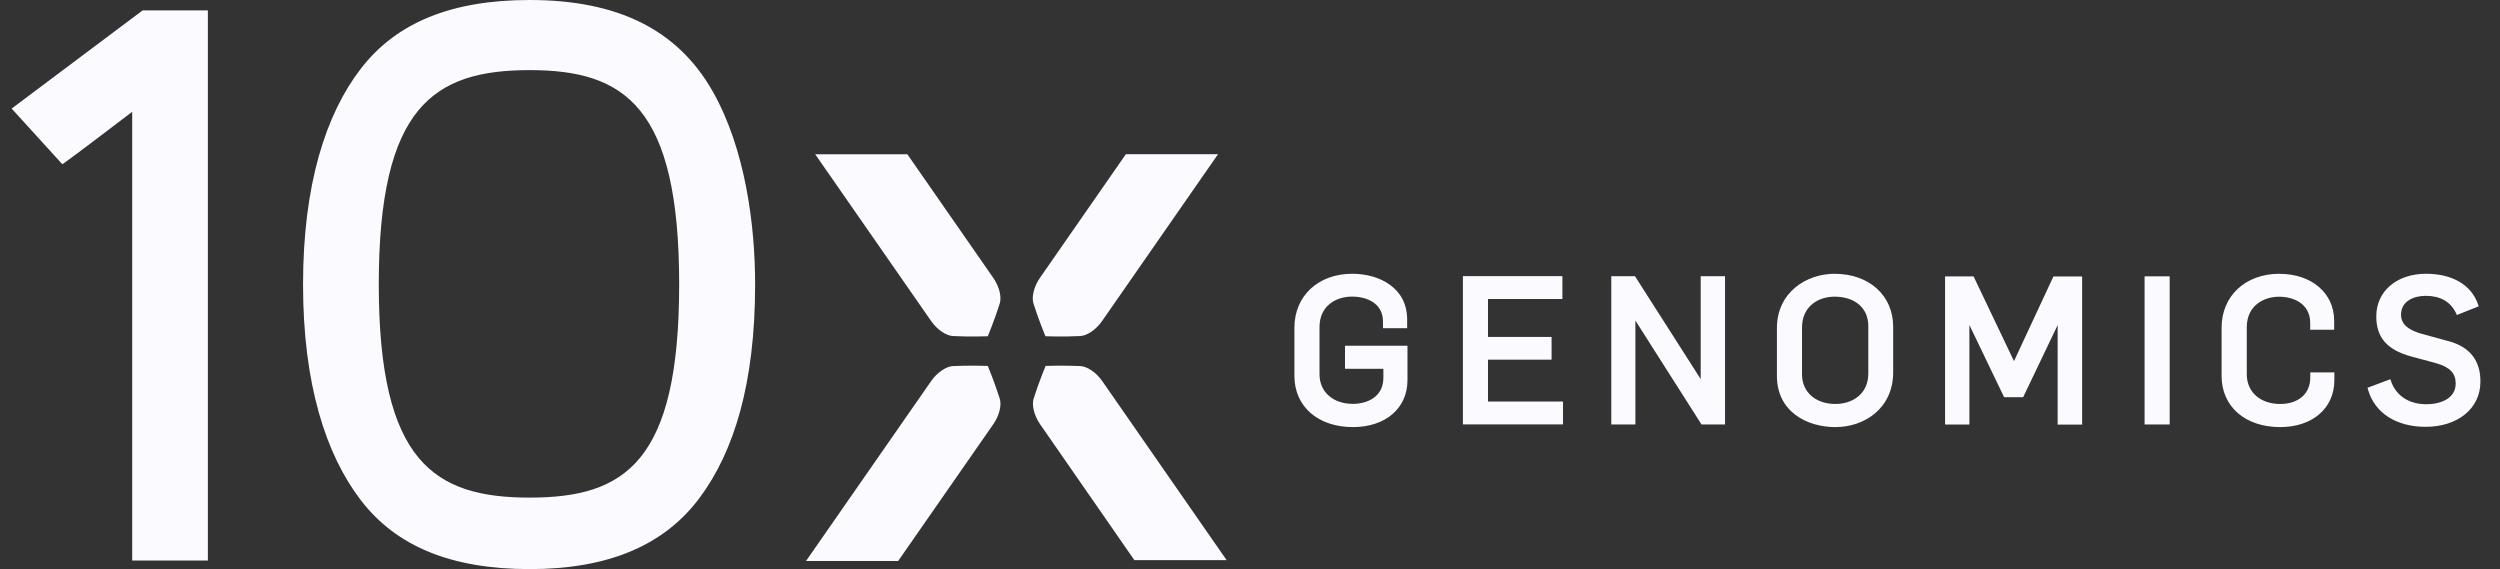 <svg width="123" height="28" viewBox="0 0 123 28" fill="none" xmlns="http://www.w3.org/2000/svg">
<rect x="0" y="0" width="123" height="28" fill="#333333" stroke="none"/>
<g clip-path="url(#clip0_1_6807)">
<path d="M55.39 7.59L51.164 13.672C50.859 14.109 50.751 14.623 50.845 14.928C51.083 15.687 51.434 16.544 51.434 16.544C51.434 16.544 52.358 16.576 53.153 16.533C53.474 16.517 53.915 16.236 54.22 15.798L59.927 7.587H55.39V7.59Z" fill="#FAFAFF"/>
<path d="M44.642 7.59L48.87 13.672C49.176 14.11 49.284 14.623 49.189 14.928C48.954 15.688 48.6 16.544 48.6 16.544C48.6 16.544 47.676 16.576 46.882 16.533C46.56 16.517 46.12 16.236 45.814 15.798L40.108 7.59H44.644H44.642Z" fill="#FAFAFF"/>
<path d="M35.055 4.48C33.342 1.467 30.4 0 26.063 0C22.219 0 19.506 1.105 17.752 3.38C16.023 5.623 14.91 9.097 14.91 13.999C14.91 18.9 16.034 22.375 17.758 24.617C19.506 26.892 22.219 28 26.063 28C29.908 28 32.688 26.846 34.447 24.458C36.101 22.218 37.152 18.895 37.152 13.996C37.152 11.051 36.666 7.309 35.055 4.477M26.061 3.45C30.74 3.45 33.415 5.247 33.415 13.993C33.415 22.739 30.746 24.482 26.061 24.482C21.376 24.482 18.636 22.739 18.636 13.993C18.636 5.247 21.335 3.45 26.061 3.45ZM0.573 5.342L3.067 8.081L3.359 7.871C3.654 7.671 5.491 6.268 6.504 5.501V27.578H10.227V0.511H7.018L0.573 5.342Z" fill="#FAFAFF"/>
<path d="M55.812 27.56L51.172 20.872C50.87 20.435 50.759 19.921 50.854 19.616C51.091 18.857 51.443 18.003 51.443 18.003C51.443 18.003 52.367 17.971 53.161 18.011C53.483 18.03 53.923 18.308 54.228 18.746L60.351 27.56H55.809H55.812Z" fill="#FAFAFF"/>
<path d="M44.191 27.598L48.87 20.872C49.176 20.435 49.284 19.921 49.189 19.616C48.951 18.857 48.6 18.003 48.6 18.003C48.6 18.003 47.676 17.971 46.882 18.011C46.56 18.03 46.12 18.308 45.814 18.746L39.657 27.6H44.193L44.191 27.598Z" fill="#FAFAFF"/>
<path d="M73.209 17.695H76.338V16.576H73.209V14.712H76.87V13.585H71.975V20.881H76.9V19.754H73.209V17.692V17.695ZM83.674 18.651L80.44 13.588H79.275V20.883H80.461V15.771L83.714 20.883H84.871V13.588H83.674V18.651ZM90.275 13.469C88.859 13.469 87.424 14.391 87.424 16.152V18.495C87.424 20.232 88.872 21.013 90.304 21.013C91.736 21.013 93.144 20.086 93.144 18.319V16.071C93.144 14.545 91.966 13.472 90.275 13.472V13.469ZM88.659 16.122C88.659 15.069 89.461 14.596 90.256 14.596C91.266 14.596 91.92 15.158 91.92 16.033V18.376C91.92 19.411 91.11 19.875 90.304 19.875C89.321 19.875 88.659 19.289 88.659 18.416V16.125V16.122ZM99.088 17.765L97.1 13.599H95.697V20.886H96.894V15.99L98.602 19.541H99.54L101.236 15.995V20.889H102.441V13.602H101.028L99.088 17.768V17.765ZM112.152 13.469C110.474 13.469 109.302 14.561 109.302 16.122V18.495C109.302 20 110.458 21.013 112.182 21.013C113.776 21.013 114.851 20.084 114.851 18.703V18.322H113.665V18.584C113.665 19.367 113.084 19.875 112.187 19.875C111.204 19.875 110.542 19.289 110.542 18.416V16.096C110.542 15.061 111.344 14.599 112.136 14.599C112.838 14.599 113.662 14.936 113.662 15.89V16.223H114.841V15.782C114.841 14.423 113.735 13.472 112.149 13.472L112.152 13.469ZM120.442 16.779L119.153 16.425C118.237 16.169 118.131 15.766 118.131 15.482C118.131 14.799 118.785 14.555 119.342 14.555C120.055 14.555 120.552 14.836 120.825 15.385L120.879 15.498L121.955 15.069L121.909 14.944C121.571 14.007 120.644 13.469 119.361 13.469C117.921 13.469 116.913 14.328 116.913 15.563C116.913 16.595 117.434 17.203 118.599 17.53L119.874 17.873C120.547 18.073 120.82 18.365 120.82 18.873C120.82 19.624 120.044 19.889 119.382 19.889C118.539 19.889 117.904 19.486 117.651 18.787L117.605 18.657L116.481 19.078L116.516 19.2C116.848 20.324 117.904 21 119.342 21C120.928 21 122.036 20.089 122.036 18.787C122.047 17.733 121.506 17.055 120.442 16.776V16.779ZM105.513 13.596H106.748V20.883H105.513V13.596ZM66.174 18.146H68.062V18.589C68.062 19.535 67.254 19.87 66.565 19.87C65.582 19.87 64.92 19.284 64.92 18.411V16.09C64.92 15.055 65.722 14.593 66.517 14.593C67.254 14.593 68.043 14.918 68.043 15.825V16.149H69.232V15.717C69.232 14.164 67.873 13.469 66.528 13.469C64.855 13.469 63.685 14.561 63.685 16.122V18.495C63.685 20 64.844 21.013 66.565 21.013C68.17 21.013 69.248 20.084 69.248 18.703V17.009H66.174V18.149V18.146Z" fill="#FAFAFF"/>
</g>
<defs>
<clipPath id="clip0_1_6807">
<rect width="121.465" height="28" fill="white" transform="translate(0.573)"/>
</clipPath>
</defs>
</svg>
